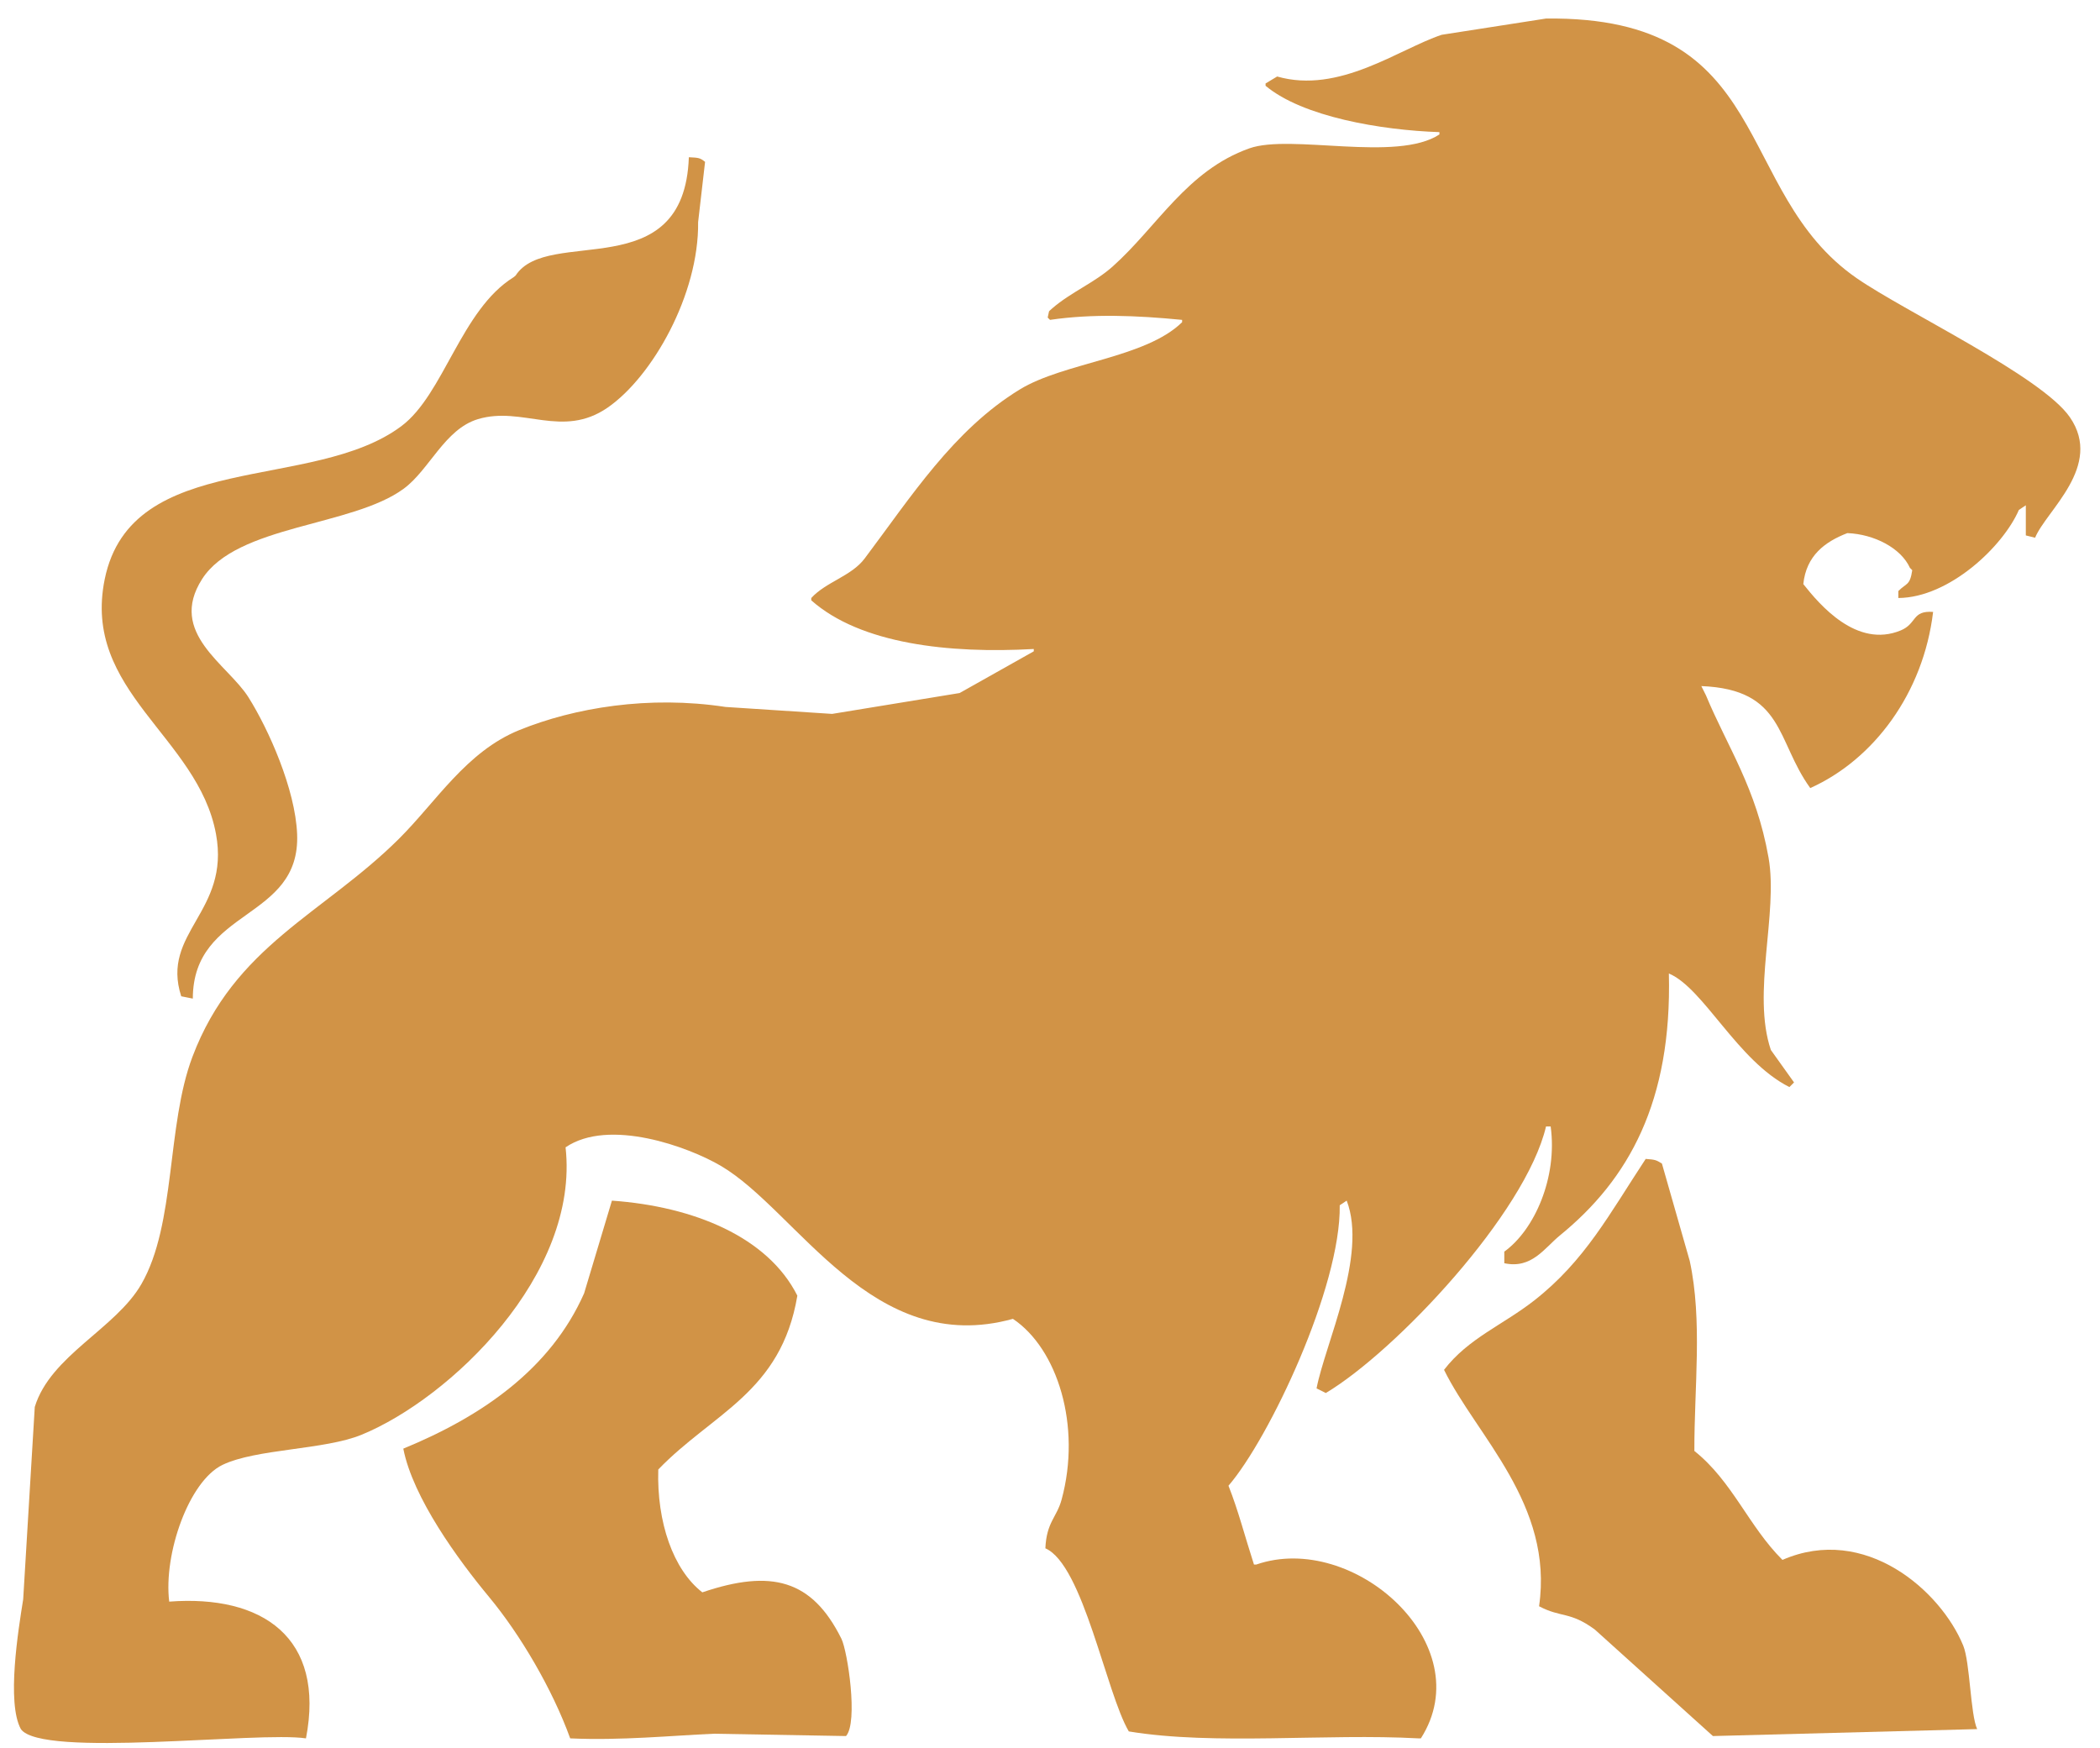 <?xml version="1.0" encoding="iso-8859-1"?>
<!-- Generator: Adobe Illustrator 16.0.0, SVG Export Plug-In . SVG Version: 6.00 Build 0)  -->
<!DOCTYPE svg PUBLIC "-//W3C//DTD SVG 1.1//EN" "http://www.w3.org/Graphics/SVG/1.1/DTD/svg11.dtd">
<svg version="1.1" xmlns="http://www.w3.org/2000/svg" xmlns:xlink="http://www.w3.org/1999/xlink" x="0px" y="0px" width="679.5px"
	 height="565.5px" viewBox="0 0 679.5 565.5" style="enable-background:new 0 0 679.5 565.5;" xml:space="preserve">
<g id="Layer_1">
	<path style="fill-rule:evenodd;clip-rule:evenodd;fill:#D19346;" d="M500.25,6c74.515-0.887,59.975,55.92,100.5,84
		c15.701,10.879,59.863,31.741,69,45c10.92,15.848-7.715,30.256-11.25,39c-1-0.25-2-0.5-3-0.75c0-3.25,0-6.5,0-9.75
		c-0.75,0.5-1.5,1-2.25,1.5c-5.072,11.771-22.514,28.382-39,28.5c0-0.75,0-1.5,0-2.25c2.628-2.64,3.757-1.718,4.5-6.75
		c-0.25-0.25-0.5-0.5-0.75-0.75c-2.89-6.38-11.487-10.887-20.25-11.25c-7.314,2.836-13.294,7.307-14.25,16.5
		c5.277,6.65,17.247,20.872,31.5,15c5.356-2.207,3.543-6.496,10.5-6c-3.16,26.317-19.237,47.795-39.75,57
		c-11.118-15.303-8.303-31.923-35.25-33c0.5,1,1,2,1.5,3c6.979,16.765,16.257,29.896,20.25,52.5
		c3.188,18.049-5.475,43.84,0.75,62.25c2.5,3.5,5,7,7.5,10.5c-0.5,0.5-1,1-1.5,1.5c-16.854-8.472-27.696-31.978-39-36.75
		c1.027,41.494-12.984,66.594-35.25,84.75c-5.004,4.081-9.113,10.926-18,9c0-1.25,0-2.5,0-3.75c9.826-7.083,17.255-24.054,15-40.5
		c-0.25,0-0.5,0-0.75,0s-0.5,0-0.75,0c-6.62,28.085-48.574,72.694-71.25,86.25c-1-0.5-2-1-3-1.5
		c2.757-14.344,16.559-43.073,9.75-60.75c-0.75,0.5-1.5,1-2.25,1.5c0.392,26.515-22.886,75.55-36,90.75
		c3.176,8.008,5.275,16.313,8.25,25.5c0.25,0,0.5,0,0.75,0c31.438-10.895,72.644,25.862,53.25,56.25c-0.25,0-0.5,0-0.75,0
		c-29.898-1.653-66.085,2.336-93.75-2.25c-7.351-12.479-14.779-53.926-27-59.25c0.38-8.51,3.676-9.97,5.25-15.75
		c6.502-23.875-1.338-48.875-15.75-58.5c-45.508,12.614-69.674-34.886-94.5-49.5c-10.447-6.15-36.201-15.576-50.25-6
		c4.587,41.189-37.337,81.233-66,93c-12.028,4.938-34.115,4.509-45,9.75c-10.865,5.232-19.138,28.765-17.25,44.25
		c30.082-2.284,50.575,11.564,44.25,44.25c-15.198-2.344-85.558,6.48-92.25-3c-4.669-8.52-0.819-32.176,0.75-42
		c1.25-20.748,2.5-41.502,3.75-62.25c5.092-16.647,26.172-25.283,34.5-39.75c11.201-19.458,8.085-51.189,16.5-73.5
		c13.581-36.01,42.337-46.266,66.75-70.5c12.184-12.094,21.849-28.28,39-35.25c17.856-7.257,41.953-11.283,66.75-7.5
		c11.499,0.75,23.001,1.5,34.5,2.25c13.749-2.25,27.501-4.5,41.25-6.75c7.999-4.5,16.001-9,24-13.5c0-0.25,0-0.5,0-0.75
		c-27.329,1.532-56.008-1.587-72-15.75c0-0.25,0-0.5,0-0.75c4.771-5.226,12.963-7.057,17.25-12.75
		c14.894-19.777,28.748-41.634,50.25-54.75c14.335-8.744,40.601-10.1,52.5-21.75c0-0.25,0-0.5,0-0.75
		c-14.683-1.432-28.927-2.024-42.75,0c-0.25-0.25-0.5-0.5-0.75-0.75c0.684-2.738-0.028-1.534,1.5-3
		c6.076-5.249,13.601-8.239,19.5-13.5c14.474-12.907,24.025-31.061,44.25-38.25c13.412-4.767,47.697,4.576,61.5-4.5
		c0-0.25,0-0.5,0-0.75c-18.873-0.632-44.278-4.965-56.25-15c0-0.25,0-0.5,0-0.75c1.25-0.75,2.5-1.5,3.75-2.25
		c20.115,5.755,39.374-8.897,53.25-13.5C477.749,9.5,489.001,7.75,500.25,6z"/>
	<path style="fill-rule:evenodd;clip-rule:evenodd;fill:#D19346;" d="M166.833,89.167c10.376-16.087,54.587,3.82,56.058-38.29
		c3.235,0.156,3.62,0.197,5.25,1.5c-0.75,6.499-1.5,13-2.25,19.5c0.284,23.429-14.811,50.009-29.25,60
		c-14.731,10.193-27.57-0.593-42,3.75c-10.745,3.234-15.693,16.384-24,22.5c-16.723,12.312-54.017,11.673-65.25,29.25
		c-11.171,17.48,8.252,27.534,15,38.25c6.547,10.396,15.162,29.744,15.75,44.25c1.138,28.102-33.688,23.852-33.75,53.25
		c-1.25-0.25-2.5-0.5-3.75-0.75c-6.698-20.685,15.893-27.266,11.25-52.5c-5.809-31.568-43.469-46.106-36-82.5
		c8.635-42.077,67.3-27.989,96-49.5c13.724-10.286,19.307-37.648,36.296-48.178"/>
	<path style="fill-rule:evenodd;clip-rule:evenodd;fill:#D19346;" d="M536.25,71.25c1.5,0.25,3,0.5,4.5,0.75
		c7.934,4.444,9.262,15.3,16.5,20.25c7.482,5.116,25.277,2.373,34.5,4.5c0.25,1,0.5,2,0.75,3c-1.75,0-3.5,0-5.25,0
		C580,99.5,572.749,99.25,565.5,99c-13.682-2.984-15.135-11.945-22.5-21C540.174,74.526,536.253,75.922,536.25,71.25z"/>
	<path style="fill-rule:evenodd;clip-rule:evenodd;fill:#D19346;" d="M640.5,123.75c-3.689,2.73-9.758,9.094-4.5,14.25
		c14.876,7.529,16.63,10.367,24,25.5c0.75-0.5,1.5-1,2.25-1.5C670.25,144.022,663.048,124.839,640.5,123.75z"/>
	<path style="fill-rule:evenodd;clip-rule:evenodd;fill:#D19346;" d="M406.5,509.25c-0.182,4.482-1.126,6.341-3,9
		c-0.5-0.25-1-0.5-1.5-0.75c-1.198-14.126-5.259-27.25-10.5-37.5c16.822-23.175,24.343-48.785,35.25-79.5
		c-0.25-0.25-0.5-0.5-0.75-0.75c-9.793,8.039-47.203,39.131-60,37.5c0-1.25,0-2.5,0-3.75c15.707-7.178,27.37-47.118,31.5-67.5
		c1.357-6.698,3.576-24.493,0.75-28.5c-7.995,5.359-15.108,12.843-24.75,16.5c-19.445,7.375-37.954,10.584-50.25,24.75
		c-0.5-0.25-1-0.5-1.5-0.75c0-1.75,0-3.5,0-5.25c4.95-12.801,10.237-23.191,18.75-32.25c10.009-10.65,25.543-16.884,30-33
		c-14.277-0.241-22.918,5.486-30.75,6.75c0-0.25,0-0.5,0-0.75c1.488-6.326,6.433-7.004,9.75-11.25
		c8.614-11.027,16.856-24.659,17.25-43.5c-0.25,0-0.5,0-0.75,0c-7.812,6.981-58.543,48.25-63,47.25c0-0.25,0-0.5,0-0.75
		c3.275-16.939,20.021-58.711,29.25-71.25c6.892-9.363,18.125-16.592,21.75-29.25c-0.25,0-0.5,0-0.75,0
		c-23.7,11.591-39.508,24.457-72,30c-38.542,6.575-76.87-11.857-111,3.75c-19.515,8.924-27.447,26.26-42,39.75
		c-22.652,20.998-51.161,33.218-63,65.25c-8.658,23.425-6.992,52.537-16.5,72.75c-6.473,13.762-21.223,22.068-30,33.75
		c-6.081,8.093-13.542,97.869-8.25,109.5c19.891,0.31,76.505,3.994,84.75-3.75c-6.417-27.397-11.428-38.855-41.25-31.5
		c-10.892-15.41,6.342-45.286,15-52.5c6.116-5.096,35.965-6.393,45-9.75c25.857-9.607,51.589-34.398,60-61.5
		c3.085-9.94,2.688-22.967,6-33.75c28.225-9.607,62.432,6.802,76.5,21.75c6.889,7.32,11.078,17.512,19.5,23.25
		c4.8,3.271,34.026,16.26,45,11.25c2.505-1.144,2.297-2.705,7.5-3c9.808,12.01,27.805,29.491,22.5,53.25
		c-2.25,7.999-4.5,16.001-6.75,24c8.125,15.515,14.125,43.644,23.25,58.5c13.312,0.477,84.869,0.139,89.25-3
		c-1.5-6-3-18.75-4.5-24.75c0.25,0,0.5,0,0.75,0c0.5,1,1,2,1.5,3c0.25,0,0.5,0,0.75,0c-1.633-10.08-9.275-15.164-14.25-18
		C431.023,507.667,420.575,508.103,406.5,509.25z"/>
	<path style="fill-rule:evenodd;clip-rule:evenodd;fill:#D19346;" d="M532.5,375c3.28,0.218,3.482,0.438,5.25,1.5
		c3,10.499,6,21.001,9,31.5c4.184,19.356,1.441,40.911,1.5,61.5c12.323,9.812,17.521,24.326,28.5,35.25
		c26.75-11.653,51.261,10.039,58.5,27.75c2.203,5.39,2.308,22.172,4.5,27c-28.497,0.75-57.003,1.5-85.5,2.25
		c-9.499-8.499-28.751-26.001-38.25-34.5c-8.1-5.914-10.783-3.696-18-7.5c4.778-32.933-20.265-55.147-30.75-76.5
		c7.87-10.25,19.106-14.539,29.25-22.5C512.885,407.891,520.752,392.83,532.5,375z"/>
	<path style="fill-rule:evenodd;clip-rule:evenodd;fill:#D19346;" d="M540,472.5c1.891-26.984,8.523-66.579-5.25-87.75
		c-0.25,0-0.5,0-0.75,0c-9.017,27.082-57.54,46.092-60.75,60c16.193,20.412,21.199,42.1,30.75,70.5
		c27.854,1.482,31.937,33.557,49.5,40.5c12.749-0.25,25.501-0.5,38.25-0.75c10.065-1.205,33.269,5.674,39-2.25
		c8.149-17.582-25.923-56.511-50.762-42.796c-4.144,3.281-4.185,3.666-5.488,5.296c-0.25,0-0.5,0-0.75,0
		C565.421,502.834,550.417,477.813,540,472.5z"/>
	<path style="fill-rule:evenodd;clip-rule:evenodd;fill:#D19346;" d="M198,388.5c26.458,1.869,50.458,11.76,60,30.75
		c-5.257,31.359-27.438,37.986-45,56.25c-0.514,17.073,4.826,32.419,14.25,39.75c22.359-7.569,35.489-4.131,45,15
		c2.013,4.05,5.473,27.034,1.5,31.5c-14.249-0.25-28.501-0.5-42.75-0.75c-13.694,0.598-30.089,2.245-46.5,1.5
		c-5.788-15.973-16.141-33.568-26.25-45.75c-10.019-12.072-24.651-32.093-27.75-48c25.353-10.427,47.625-25.688,58.5-50.25
		C192,408.501,195,398.499,198,388.5z"/>
	<path style="fill-rule:evenodd;clip-rule:evenodd;fill:none;" d="M201,393.75c-6.629,21.22-13.915,39.449-27.75,53.25
		c-6.048,6.033-34.096,20.605-36,26.25c14.058,28.149,38.796,56.009,51.75,86.25c26.997-1,54.003-2,81-3
		c-0.249-16.013-9.749-47.642-30.75-41.25c-4.965,1.511-5.757,5.97-11.25,7.5c-11.597-13.582-22.718-31.189-15.75-54.75
		c20.838-9.679,58.588-40.801,26.25-62.25C228.782,399.304,217.437,393.696,201,393.75z"/>
	<path style="fill-rule:evenodd;clip-rule:evenodd;fill:#D19346;" d="M455.25,531.75c0.944,2.267-0.014,0.897,1.5,2.25
		C456.25,533.25,455.75,532.5,455.25,531.75z"/>
	<path style="fill-rule:evenodd;clip-rule:evenodd;fill:#D19346;" d="M496.5,11.25c-9.999,1.5-20.001,3-30,4.5
		c-14.777,4.004-28.132,11.449-45.75,13.5c0.25,0.5,0.5,1,0.75,1.5c14.391,3.873,39.172,14.715,56.25,7.5
		c1.423,1.029,1.228,0.73,2.25,2.25c0.25,0.75,0.5,1.5,0.75,2.25c-22.249,12.443-47.538,2.929-72.75,9.75
		c-20.743,5.612-41.048,28.586-52.5,44.25c0,0.25,0,0.5,0,0.75c29.348,2.378,36.239,2.807,54.75-10.5
		c2.551,1.009,1.552,0.455,3,2.25c-14.275,22.35-60.014,28.474-84.75,42c-19.568,10.7-30.957,32.204-43.5,50.25
		c-3.626,5.217-11.132,7.956-13.5,14.25c13.097,4.409,32.721,16.599,53.25,12c11.915-2.669,26.544-9.103,37.5-11.25
		c0.5,0.25,1,0.5,1.5,0.75c0,0.25,0,0.5,0,0.75c-2.153,12.285-23.569,29.294-30.75,39c-11.523,15.574-14.55,38.62-22.5,57.75
		c22.461-5.865,48.36-29.681,58.5-48.75c7.055-13.268,11.551-33.417,29.25-35.25c-2.995,8.478-15.106,14.083-19.5,22.5
		c-3.75,14.749-7.5,29.501-11.25,44.25c-4.179,10.478-13.205,18.61-16.5,28.5c0.25,0,0.5,0,0.75,0c7.749-1.25,15.501-2.5,23.25-3.75
		c0.92-5.536,5.253-22.544,8.25-25.5c0.75,0.5,1.5,1,2.25,1.5c0,0.25,0,0.5,0,0.75c-4.765,46.702-46.918,52.278-57.75,90
		c27.227-13.957,59.791-19.368,75-45.75c1.25,0.25,2.5,0.5,3.75,0.75c0,0.25,0,0.5,0,0.75c-2.807,11.039-2.62,25.952-5.25,39.75
		c-4.687,24.585-13.37,45.991-24.75,63.75c27.522-6.298,49.209-32.974,61.5-53.25c1.5,0,3,0,4.5,0c0,0.5,0,1,0,1.5
		c4.479,15.082-5.426,52.594-9,65.25c0.25,0,0.5,0,0.75,0c16.512-9.158,70.534-68.108,65.25-95.25
		c-1.797-9.234-9.61-13.637-11.25-21.75c0.25-0.5,0.5-1,0.75-1.5c1,0,2,0,3,0c8.343,11.129,18.255,28.151,14.25,51
		c-2.25,8.499-4.5,17.001-6.75,25.5c0.5-0.5,1-1,1.5-1.5c18.009-6.77,42.346-53.818,35.25-84
		c-4.975-21.162-22.588-30.585-39.75-66.75c0.25-0.5,0.5-1,0.75-1.5c1,0.25,2,0.5,3,0.75c16.704,24.011,55.999,82.901,68.25,93
		c-0.297-22.234,4.414-59.522-3-81.75c-5.25-9.999-10.5-20.001-15.75-30c-2.63-3.666-6.617-3.255-8.25-8.25c0.25-0.5,0.5-1,0.75-1.5
		c23.808,0.453,41.357,11.208,45.75,30.75c1,0,2,0,3,0c11.718-10.98,27.235-22.499,28.5-43.5c-17.146,7.34-41.903-5.721-39-24
		c23.796-16.968,22.655-15.279,43.5,4.5c1,0,2,0,3,0c8.742-10.492,23.06-14.448,26.25-30.75c-5.723-9.691-9.699-10.365-22.5-13.5
		c-0.55-12.226,0.398-17.314,7.5-21.75c-0.5-0.75-1-1.5-1.5-2.25c-16.343-6.458-30.172-21.383-44.25-30.75
		c-19.595-13.039-43.287-16.271-67.5-19.5c0.25-1,0.5-2,0.75-3c11.467-0.355,25.188,0.655,35.25,4.5
		c7.099,2.713,16.366,10.109,23.25,9.75c0-0.25,0-0.5,0-0.75C558.302,42.935,560.523,10.536,496.5,11.25z"/>
</g>
</svg>
